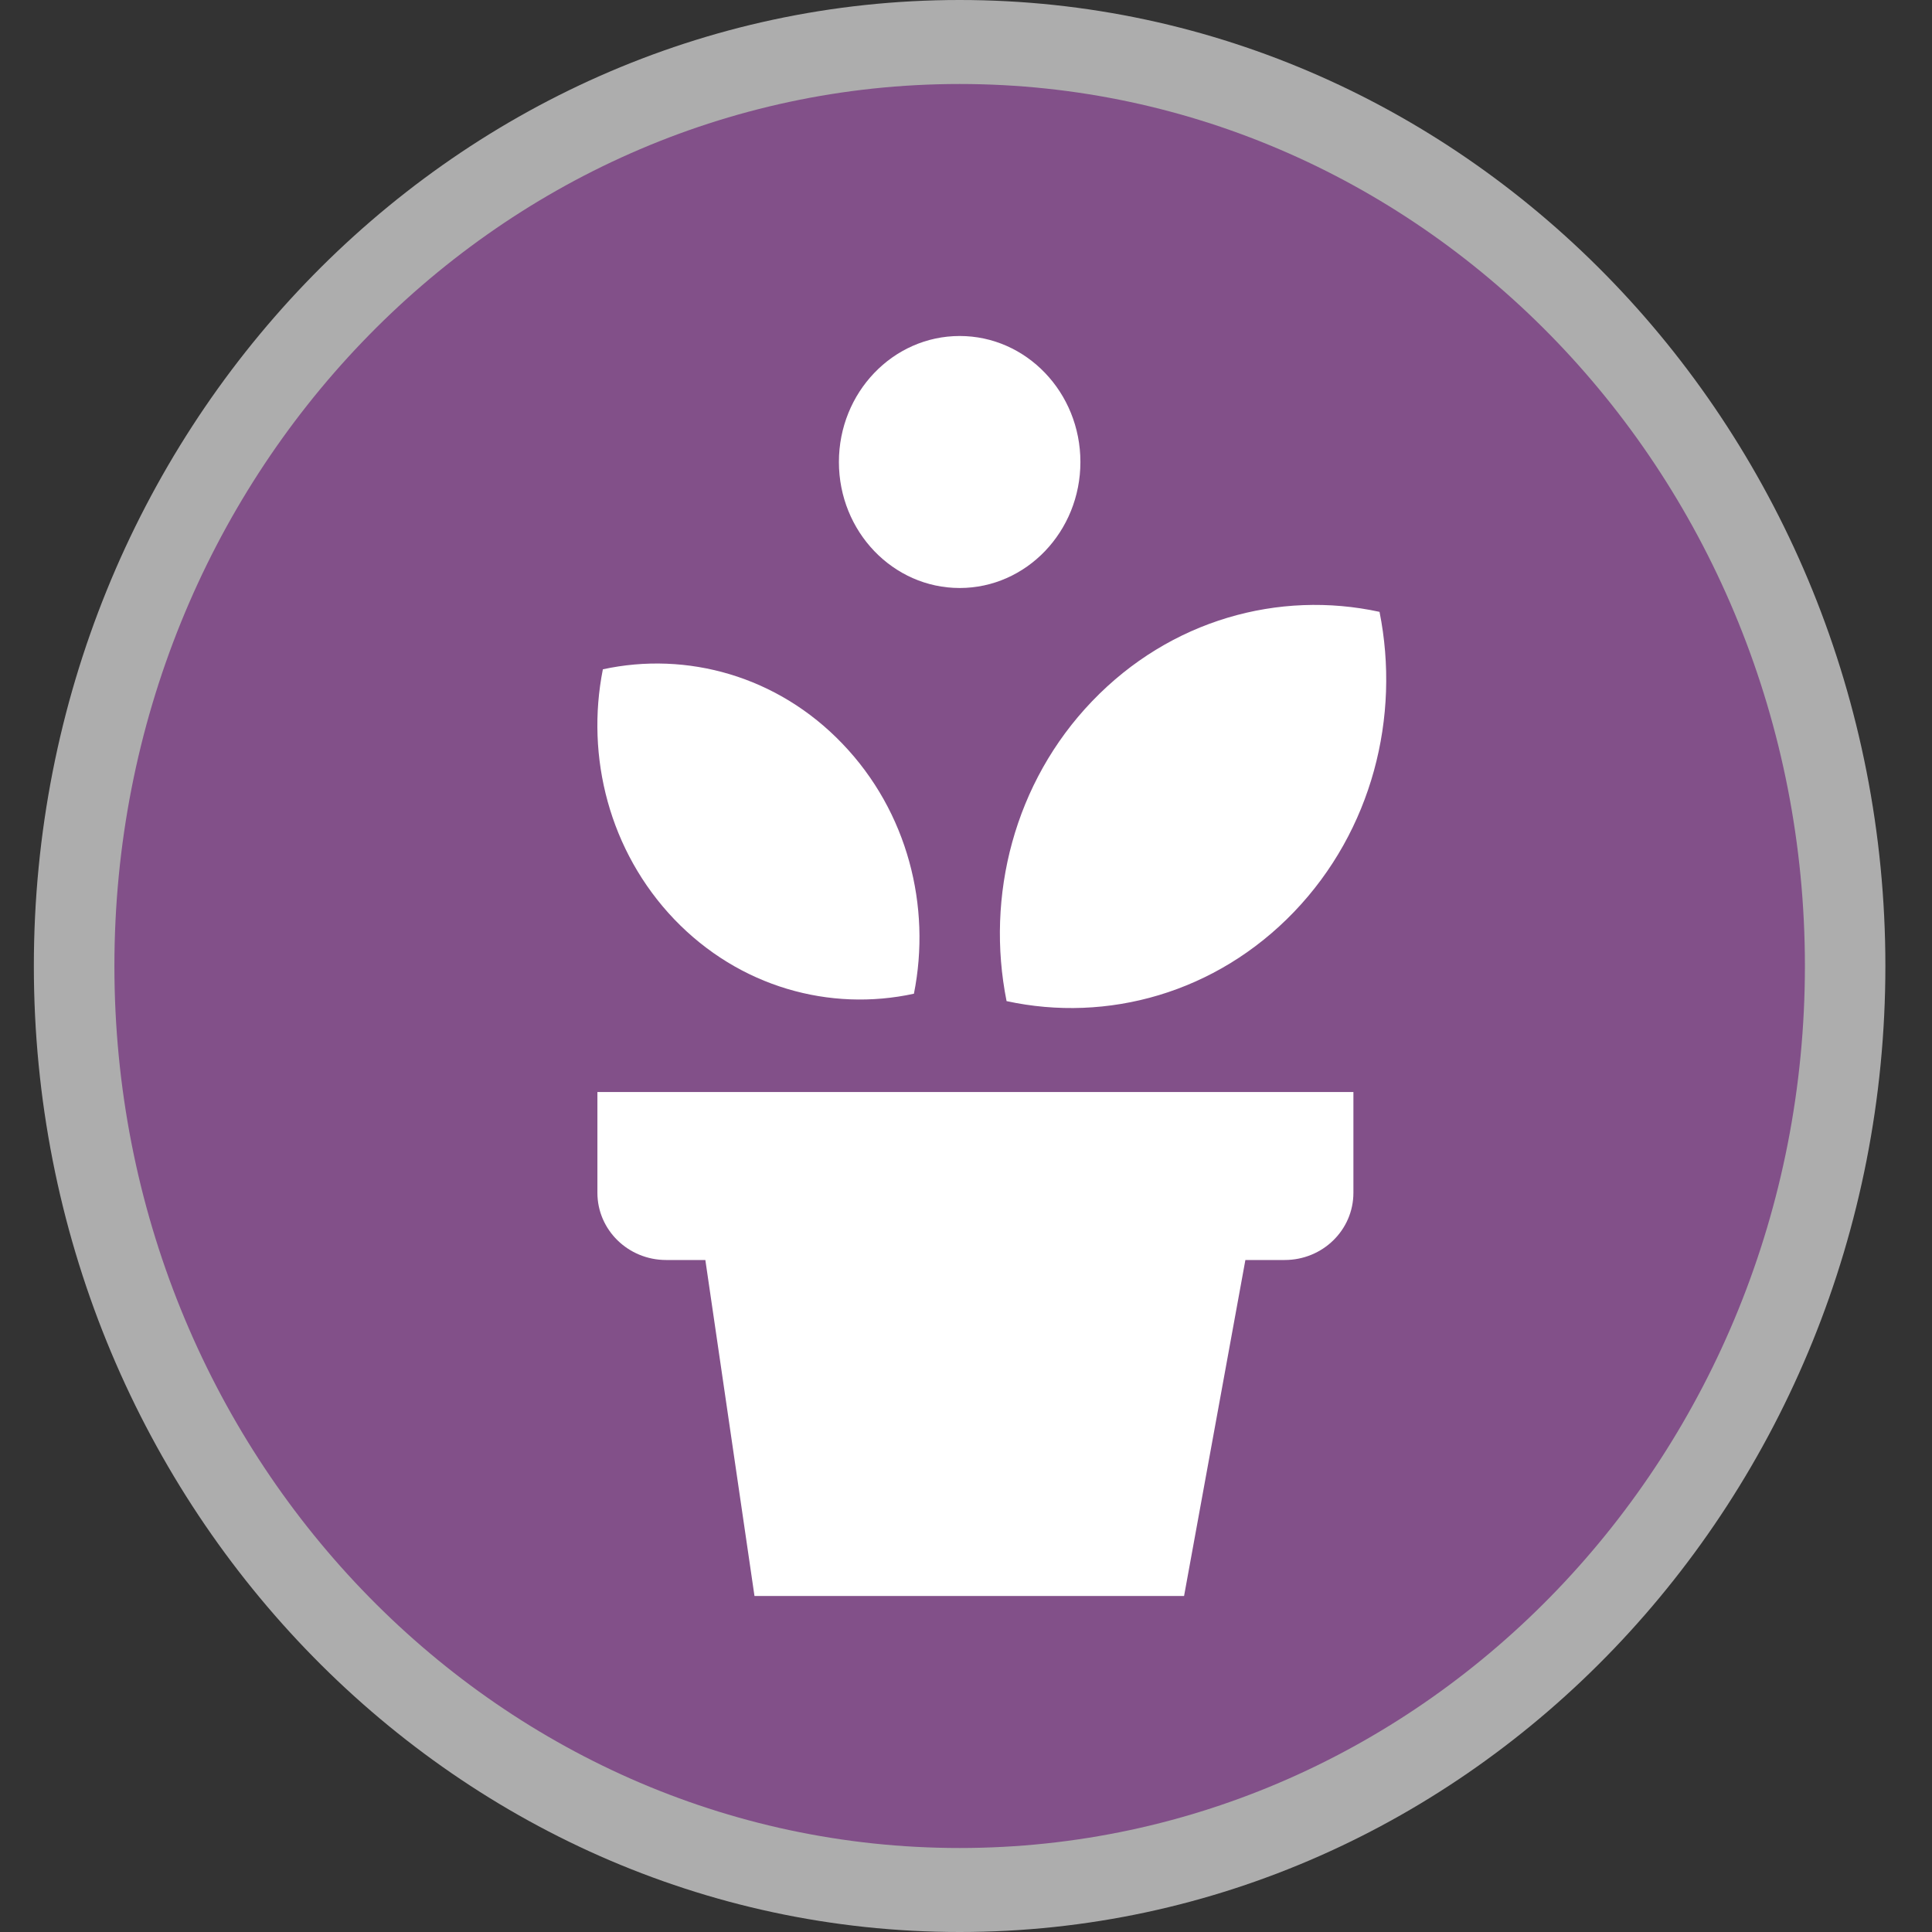 <?xml version="1.0" encoding="UTF-8" standalone="no"?>
<svg width="23px" height="23px" viewBox="0 0 23 23" version="1.1" xmlns="http://www.w3.org/2000/svg" xmlns:xlink="http://www.w3.org/1999/xlink">
    <rect x="0" y="0" width="23" height="23" fill="#333333" stroke="none"/>
    <!-- Generator: Sketch 3.7.2 (28276) - http://www.bohemiancoding.com/sketch -->
    <title>garden_center-m</title>
    <desc>Created with Sketch.</desc>
    <defs></defs>
    <g id="POI-Clear" stroke="none" stroke-width="1" fill="none" fill-rule="evenodd">
        <g id="garden_center-m">
            <path d="M11.424,23 C5.348,23 0.403,17.841 0.403,11.5 C0.403,5.159 5.348,0 11.424,0 C17.501,0 22.445,5.159 22.445,11.5 C22.445,17.841 17.501,23 11.424,23 L11.424,23 Z" id="Shape" fill-opacity="0.6" fill="#FFFFFF"></path>
            <path d="M21.487,11.5 C21.487,17.299 16.982,22 11.424,22 C5.867,22 1.362,17.299 1.362,11.5 C1.362,5.701 5.867,1 11.424,1 C16.982,1 21.487,5.701 21.487,11.5 L21.487,11.5 Z" id="Shape" fill="#825089"></path>
            <path d="M13.002,8.347 C13.933,7.377 15.227,7.024 16.423,7.284 C16.673,8.534 16.335,9.886 15.406,10.855 C14.476,11.824 13.18,12.178 11.983,11.918 C11.733,10.668 12.072,9.316 13.002,8.347 L13.002,8.347 Z M10.88,11.83 C11.088,10.791 10.806,9.664 10.03,8.855 C9.257,8.046 8.176,7.751 7.177,7.968 C6.97,9.009 7.254,10.135 8.027,10.944 C8.803,11.753 9.881,12.047 10.88,11.83 L10.88,11.83 Z M7.112,14.2 C7.112,14.642 7.478,15 7.93,15 L8.397,15 L8.982,19 L14.096,19 L14.826,15 L15.294,15 C15.746,15 16.112,14.643 16.112,14.2 L16.112,13 L7.112,13 L7.112,14.2 L7.112,14.2 Z M11.425,4 C10.631,4 9.987,4.672 9.987,5.5 C9.987,6.328 10.631,7 11.425,7 C12.218,7 12.862,6.328 12.862,5.5 C12.862,4.672 12.218,4 11.425,4 L11.425,4 Z" id="Shape" fill="#FFFFFF"></path>
        </g>
    </g>
</svg>